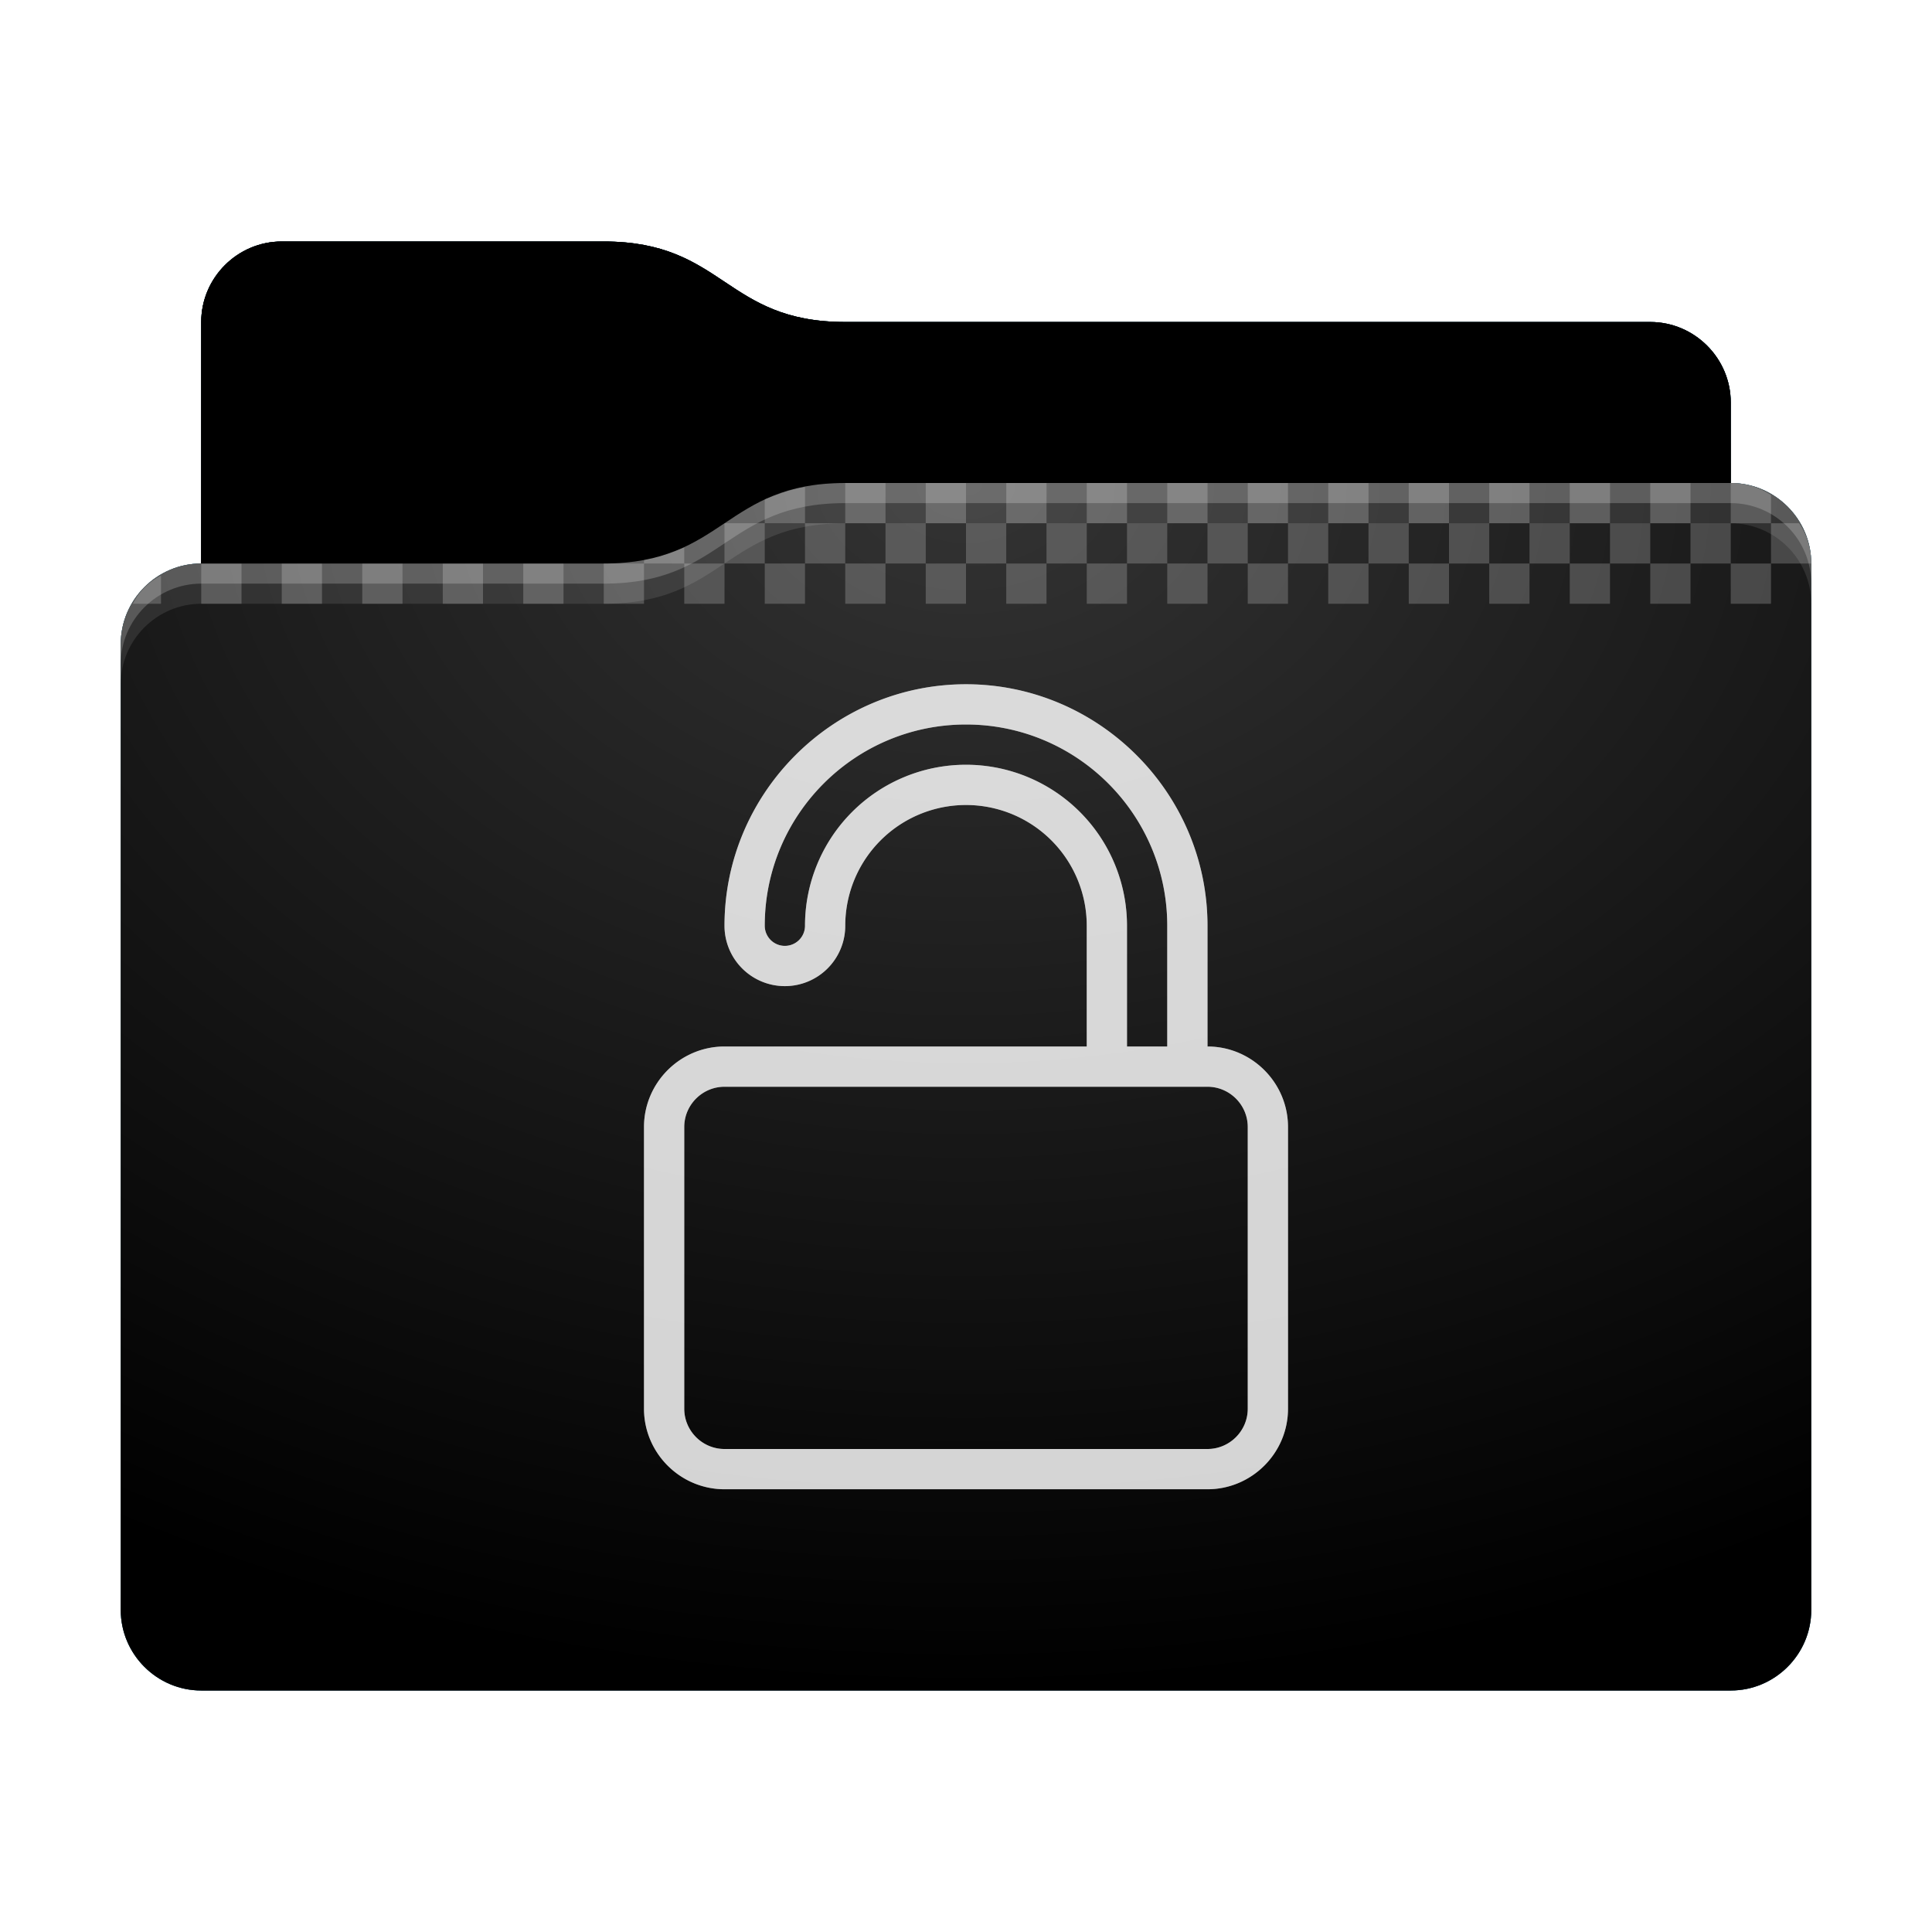 <svg height="48" version="1.1" width="48" xmlns="http://www.w3.org/2000/svg" xmlns:svg="http://www.w3.org/2000/svg" xmlns:xlink="http://www.w3.org/1999/xlink">
<defs id="primary-definitions">
<style id="current-color-scheme" type="text/css">
      .ColorScheme-Text         { color: #232629; }
      .ColorScheme-Background   { color: #eff0f1; }
      .ColorScheme-Highlight    { color: #7ec9f0; }
      .ColorScheme-PositiveText { color: #27ae60; }
      .ColorScheme-NeutralText  { color: #f67400; }
      .ColorScheme-NegativeText { color: #da4453; }
      .ColorScheme-ActiveText   { color: #3daee9; }
      .ColorScheme-Complement   { color: #ffffff; }
      .ColorScheme-Contrast     { color: #000000; }
    </style>
<style id="extended-color-scheme" type="text/css">
      .ExScheme-Black     { color:#3e3e3e; }
      .ExScheme-White     { color:#fcfcfc; }
      .ExScheme-Grey-1    { color:#cfd5d5; }
      .ExScheme-Grey-2    { color:#909c9c; }
      .ExScheme-Grey-3    { color:#536161; }
      .ExScheme-Red-1     { color:#ffafa5; }
      .ExScheme-Red-2     { color:#bf4231; }
      .ExScheme-Red-3     { color:#4d2f2b; }
      .ExScheme-Green-1   { color:#abf9c7; }
      .ExScheme-Green-2   { color:#3bb566; }
      .ExScheme-Green-3   { color:#377d50; }
      .ExScheme-Blue-1    { color:#abdaf9; }
      .ExScheme-Blue-2    { color:#3daefd; }
      .ExScheme-Blue-3    { color:#2b3c4d; }
      .ExScheme-Yellow-1  { color:#faffa5; }
      .ExScheme-Yellow-2  { color:#cac726; }
      .ExScheme-Yellow-3  { color:#4b4d2b; }
      .ExScheme-Orange-1  { color:#ffdaa5; }
      .ExScheme-Orange-2  { color:#ff9701; }
      .ExScheme-Orange-3  { color:#4d372b; }
      .ExScheme-Brown-1   { color:#e9d6bb; }
      .ExScheme-Brown-2   { color:#997657; }
      .ExScheme-Brown-3   { color:#433a35; }
      .ExScheme-Purple-1  { color:#e2abf9; }
      .ExScheme-Purple-2  { color:#b401ff; }
      .ExScheme-Purple-3  { color:#432b4d; }
      .ExScheme-Cyan-1    { color:#b2f2e6; }
      .ExScheme-Cyan-2    { color:#31bfa6; }
      .ExScheme-Cyan-3    { color:#2b4d47; }
      .ExScheme-Magenta-1 { color:#f8a6d8; }
      .ExScheme-Magenta-2 { color:#f00091; }
      .ExScheme-Magenta-3 { color:#770048; }
    </style>
<linearGradient id="uhP">
<stop offset="0"/>
<stop offset="1" stop-opacity="0"/>
</linearGradient>
<linearGradient id="uhQ">
<stop offset="0" stop-color="#fff"/>
<stop offset="1" stop-color="#fff" stop-opacity="0"/>
</linearGradient>
<style id="uhR" type="text/css">
        .force-display-for-editing { display: inline !important; }
    </style><style class="remove-if__show-crease" type="text/css">
        .enable-if__show-crease { display: none; }
    </style><style class="remove-if__color-sync-mimes-places" type="text/css">
        .enable-if__color-sync-mimes-places { display: none; }
    </style><radialGradient cx=".5" cy="0" id="uhS" r="1" xlink:href="#uhQ"/><linearGradient id="uhT" xlink:href="#uhP" y1="1" y2=".5"/><style class="ColorScheme-Background" fill="currentColor" opacity=".6" type="text/css">
   .ColorScheme-Text           { color:#eff0f1; }
      .ColorScheme-Background     { color:#31363b; }
      .ColorScheme-Highlight      { color:#3daefd; }
      .ColorScheme-ViewBackground { color:#fcfcfc; }
      .ColorScheme-PositiveText   { color:#27ae60; }
      .ColorScheme-NeutralText    { color:#f67400; }
      .ColorScheme-NegativeText   { color:#da4453; }
  </style><path d="M 7,6 C 5.9,6 5,6.9 5,8 v 2 4 c -1.1,0 -2,.9 -2,2 v 24 c 0,1.1 .9,2 2,2 h 38 c 1.1,0 2,-.9 2,-2 V 25 16 14 c 0,-1.1 -.9,-2 -2,-2 V 10 C 43,8.9 42.1,8 41,8 H 21 C 18,8 18,6 15,6 Z" id="uhU"></path><path d="M 7,6 C 5.9,6 5,6.9 5,8 v 2 4 h 10 c 3,0 3,-2 6,-2 H 43 V 10 C 43,8.9 42.1,8 41,8 H 21 C 18,8 18,6 15,6 Z" id="uhV"></path></defs>
<g id="content" transform="translate(0,0)"><use class="sync-color enable-if__color-sync-mimes-places force-display-for-editing ColorScheme-ActiveText" fill="currentColor" href="#uhU"></use><use class="primary-color remove-if__color-sync-mimes-places ColorScheme-ActiveText ExScheme-Grey-3" fill="currentColor" href="#uhU"></use><use class="ColorScheme-Contrast" fill="currentColor" href="#uhU" opacity=".1"></use><use href="#uhV" opacity=".4"></use><g id="panorama" transform="translate(3,12)"><g id="decal" transform="translate(9,3)"><path class="ExScheme-White" d="M 12 2 C 8.7 2 6 4.7 6 8 A 1.5 1.5 0 0 0 7.5 9.5 A 1.5 1.5 0 0 0 9 8 A 3 3 0 0 1 12 5 A 3 3 0 0 1 15 8 L 15 11 L 6 11 C 4.9 11 4 11.9 4 13 L 4 20 C 4 21.1 4.9 22 6 22 L 18 22 C 19.1 22 20 21.1 20 20 L 20 13 C 20 11.9 19.1 11 18 11 L 18 8 C 18 4.7 15.3 2 12 2 z M 12 3 C 14.76 3 17 5.24 17 8 L 17 11 L 16 11 L 16 8 A 4 4 0 0 0 12 4 A 4 4 0 0 0 8 8 A 0.5 0.5 0 0 1 7.5 8.5 A 0.5 0.5 0 0 1 7 8 C 7 5.24 9.24 3 12 3 z M 6 12 L 18 12 C 18.55 12 19 12.45 19 13 L 19 20 C 19 20.55 18.55 21 18 21 L 6 21 C 5.45 21 5 20.55 5 20 L 5 13 C 5 12.45 5.45 12 6 12 z " fill="currentColor" opacity=".6" stop-color="#000000"/><path class="ExScheme-White" d="M 12,2 C 8.7,2 6,4.7 6,8 A 1.5,1.5 0 0 0 7.5,9.5 1.5,1.5 0 0 0 9,8 3,3 0 0 1 12,5 3,3 0 0 1 15,8 v 3 H 6 c -1.1,0 -2,.9 -2,2 v 7 c 0,1.1 .9,2 2,2 h 12 c 1.1,0 2,-.9 2,-2 v -7 c 0,-1.1 -.9,-2 -2,-2 V 8 C 18,4.7 15.3,2 12,2 Z m 0,1 c 2.76,0 5,2.24 5,5 v 3 H 16 V 8 A 4,4 0 0 0 12,4 4,4 0 0 0 8,8 0.5,0.5 0 0 1 7.5,8.5 0.5,0.5 0 0 1 7,8 C 7,5.24 9.24,3 12,3 Z m -6,9 h 12 c .55,0 1,.45 1,1 v 7 c 0,.55 -.45,1 -1,1 H 6 C 5.45,21 5,20.55 5,20 v -7 c 0,-.55 .45,-1 1,-1 z" fill="currentColor" opacity=".6" stop-color="#000000"/></g><path d="M 18 0 L 18 1 L 19 1 L 19 0 L 18 0 z M 19 1 L 19 2 L 20 2 L 20 1 L 19 1 z M 20 1 L 21 1 L 21 0 L 20 0 L 20 1 z M 21 1 L 21 2 L 22 2 L 22 1 L 21 1 z M 22 1 L 23 1 L 23 0 L 22 0 L 22 1 z M 23 1 L 23 2 L 24 2 L 24 1 L 23 1 z M 24 1 L 25 1 L 25 0 L 24 0 L 24 1 z M 25 1 L 25 2 L 26 2 L 26 1 L 25 1 z M 26 1 L 27 1 L 27 0 L 26 0 L 26 1 z M 27 1 L 27 2 L 28 2 L 28 1 L 27 1 z M 28 1 L 29 1 L 29 0 L 28 0 L 28 1 z M 29 1 L 29 2 L 30 2 L 30 1 L 29 1 z M 30 1 L 31 1 L 31 0 L 30 0 L 30 1 z M 31 1 L 31 2 L 32 2 L 32 1 L 31 1 z M 32 1 L 33 1 L 33 0 L 32 0 L 32 1 z M 33 1 L 33 2 L 34 2 L 34 1 L 33 1 z M 34 1 L 35 1 L 35 0 L 34 0 L 34 1 z M 35 1 L 35 2 L 36 2 L 36 1 L 35 1 z M 36 1 L 37 1 L 37 0 L 36 0 L 36 1 z M 37 1 L 37 2 L 38 2 L 38 1 L 37 1 z M 38 1 L 39 1 L 39 0 L 38 0 L 38 1 z M 39 1 L 39 2 L 40 2 L 40 1 L 39 1 z M 40 1 L 41 1 L 41 .3 C 40.7 .1 40.37 0 40 0 L 40 1 z M 41 1 L 41 2 L 42 2 C 42 1.63 41.9 1.3 41.7 1 L 41 1 z M 41 2 L 40 2 L 40 3 L 41 3 L 41 2 z M 39 2 L 38 2 L 38 3 L 39 3 L 39 2 z M 37 2 L 36 2 L 36 3 L 37 3 L 37 2 z M 35 2 L 34 2 L 34 3 L 35 3 L 35 2 z M 33 2 L 32 2 L 32 3 L 33 3 L 33 2 z M 31 2 L 30 2 L 30 3 L 31 3 L 31 2 z M 29 2 L 28 2 L 28 3 L 29 3 L 29 2 z M 27 2 L 26 2 L 26 3 L 27 3 L 27 2 z M 25 2 L 24 2 L 24 3 L 25 3 L 25 2 z M 23 2 L 22 2 L 22 3 L 23 3 L 23 2 z M 21 2 L 20 2 L 20 3 L 21 3 L 21 2 z M 19 2 L 18 2 L 18 3 L 19 3 L 19 2 z M 18 2 L 18 1 L 17 1 L 17 2 L 18 2 z M 17 2 L 16 2 L 16 3 L 17 3 L 17 2 z M 16 2 L 16 1 L 15 1 L 15 2 L 16 2 z M 15 2 L 14 2 L 14 3 L 15 3 L 15 2 z M 14 2 L 14 1.6 C 13.7 1.7 13.4 1.84 13 1.9 L 13 2 L 14 2 z M 13 2 L 12 2 L 12 3 L 13 3 L 13 2 z M 16 1 L 17 1 L 17 .1 C 16.6 .16 16.3 .3 16 .4 L 16 1 z M 2 2 L 2 3 L 3 3 L 3 2 L 2 2 z M 4 2 L 4 3 L 5 3 L 5 2 L 4 2 z M 6 2 L 6 3 L 7 3 L 7 2 L 6 2 z M 8 2 L 8 3 L 9 3 L 9 2 L 8 2 z M 10 2 L 10 3 L 11 3 L 11 2 L 10 2 z M 1 2.3 C .7 2.45 .45 2.7 .3 3 L 1 3 L 1 2.3 z " fill="#ffffff" id="rect2089" opacity=".2" stop-color="#000000"/></g><use fill="url(#uhT)" href="#uhV" opacity=".1"></use><path d="m 21,12 c -3,0 -3,2 -6,2 H 5 c -1.1,0 -2,.9 -2,2 v 24 c 0,1.1 .9,2 2,2 h 38 c 1.1,0 2,-.9 2,-2 V 25 16 14 c 0,-1.1 -.9,-2 -2,-2 z" fill="url(#uhS)" opacity=".2"/><path class="ColorScheme-Contrast" d="m 3,39 v 1 c 0,1.1 .9,2 2,2 h 38 c 1.1,0 2,-.9 2,-2 v -1 c 0,1.1 -.9,2 -2,2 H 5 C 3.9,41 3,40.1 3,39 Z" fill="currentColor" opacity=".1"/><path class="ColorScheme-Contrast" d="M 3,39.5 V 40 c 0,1.1 .9,2 2,2 h 38 c 1.1,0 2,-.9 2,-2 v -0.5 c 0,1.1 -.9,2 -2,2 H 5 c -1.1,0 -2,-.9 -2,-2 z" fill="currentColor" opacity=".2"/><path d="m 21,12 c -3,0 -3,2 -6,2 H 5 c -1.1,0 -2,.9 -2,2 v 1 c 0,-1.1 .9,-2 2,-2 h 10 c 3,0 3,-2 6,-2 h 22 c 1.1,0 2,.9 2,2 v -1 c 0,-1.1 -.9,-2 -2,-2 z" fill="#fff" opacity=".1"/><path d="m 21,12 c -3,0 -3,2 -6,2 H 5 c -1.1,0 -2,.9 -2,2 v 0.5 c 0,-1.1 .9,-2 2,-2 h 10 c 3,0 3,-2 6,-2 h 22 c 1.1,0 2,.9 2,2 V 14 c 0,-1.1 -.9,-2 -2,-2 z" fill="#fff" opacity=".2"/><path d="m 21,11 c -3,0 -3,2 -6,2 H 5 v 1 h 10 c 3,0 3,-2 6,-2 h 22 v -1 z" opacity=".1"/><path d="m 21,11.5 c -3,0 -3,2 -6,2 H 5 V 14 h 10 c 3,0 3,-2 6,-2 h 22 v -0.5 z" opacity=".2"/></g>
</svg>